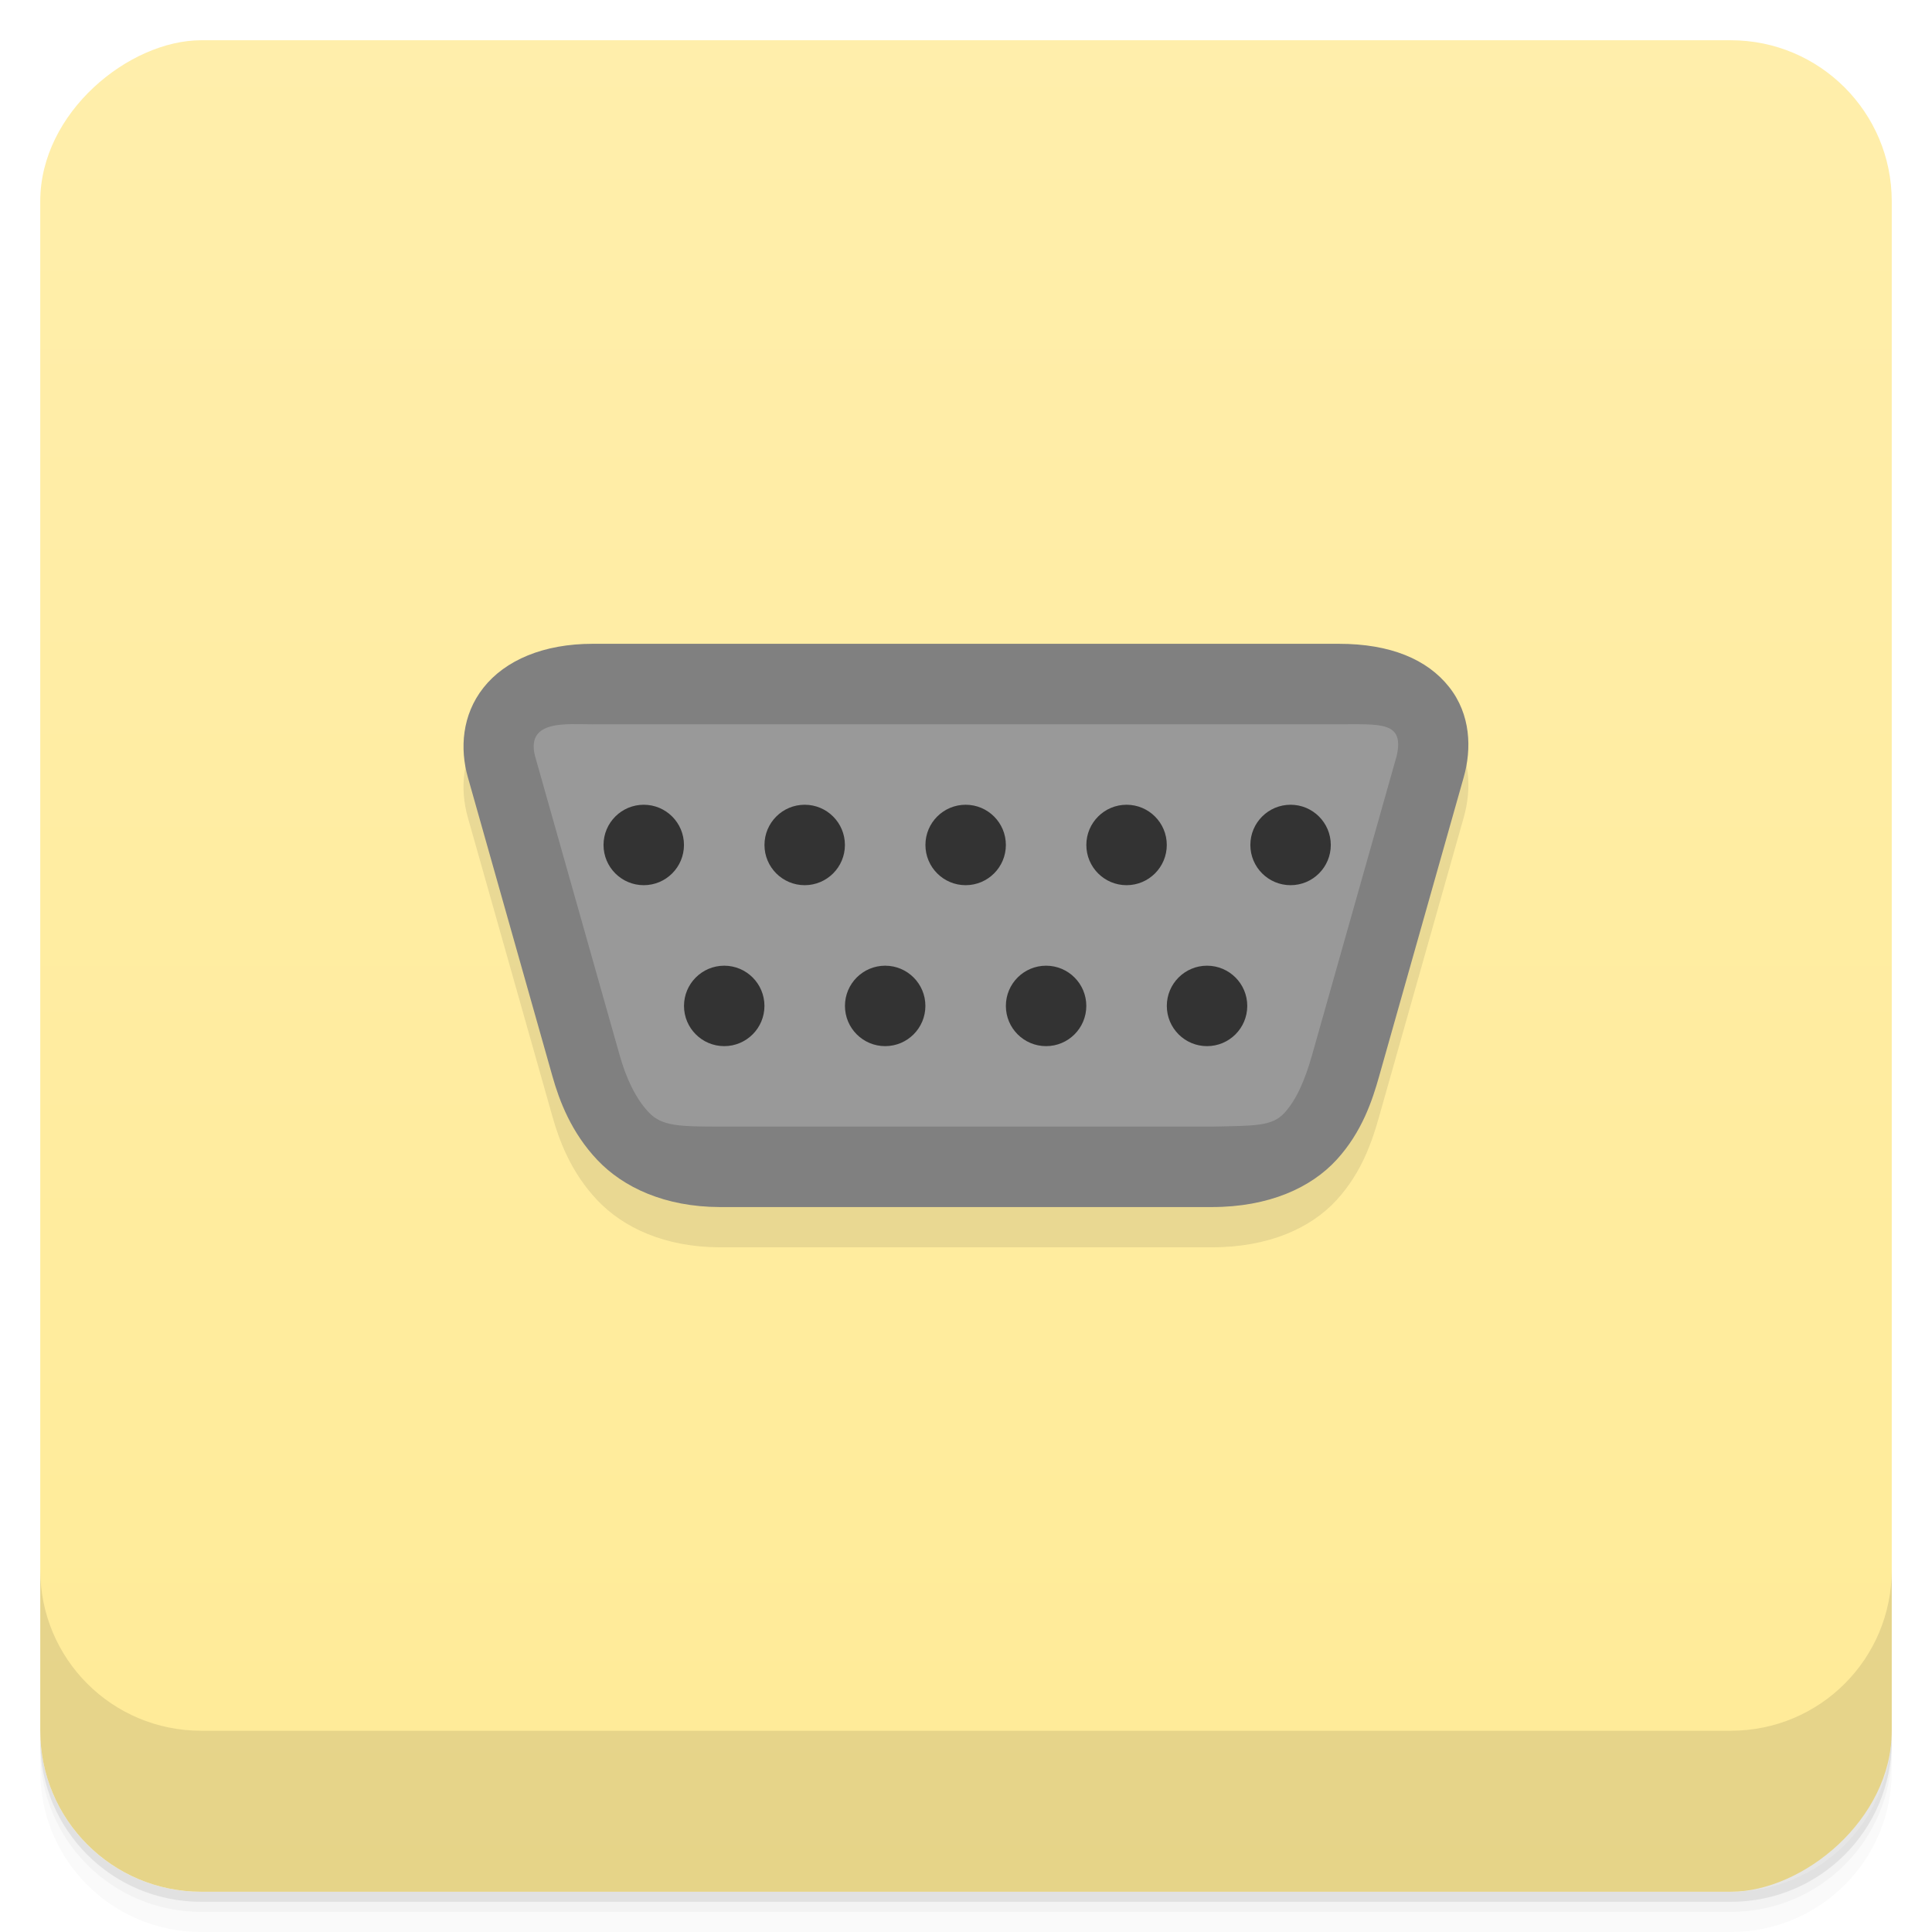 <svg width="48" height="48" version="1.1" viewBox="0 0 48 48" xmlns="http://www.w3.org/2000/svg">
 <defs>
  <linearGradient id="linearGradient4501" x1="-47" x2="-1" y1="2.8779e-15" y2="6.1232e-17" gradientUnits="userSpaceOnUse">
   <stop style="stop-color:#ffeb97" offset="0"/>
   <stop style="stop-color:#ffeeab" offset="1"/>
  </linearGradient>
 </defs>
 <g transform="translate(0 3.949e-5)">
  <path d="m1 43v0.25c0 2.216 1.784 4 4 4h38c2.216 0 4-1.784 4-4v-0.25c0 2.216-1.784 4-4 4h-38c-2.216 0-4-1.784-4-4zm0 0.5v0.5c0 2.216 1.784 4 4 4h38c2.216 0 4-1.784 4-4v-0.5c0 2.216-1.784 4-4 4h-38c-2.216 0-4-1.784-4-4z" style="opacity:.02"/>
  <path d="m1 43.25v0.25c0 2.216 1.784 4 4 4h38c2.216 0 4-1.784 4-4v-0.25c0 2.216-1.784 4-4 4h-38c-2.216 0-4-1.784-4-4z" style="opacity:.05"/>
  <path d="m1 43v0.25c0 2.216 1.784 4 4 4h38c2.216 0 4-1.784 4-4v-0.25c0 2.216-1.784 4-4 4h-38c-2.216 0-4-1.784-4-4z" style="opacity:.1"/>
 </g>
 <rect transform="rotate(-90)" x="-47" y="1" width="46" height="46" rx="4" style="fill:url(#linearGradient4501)"/>
 <g transform="translate(0 3.949e-5)">
  <g transform="translate(0 -1004.4)">
   <path d="m1 1043.4v4c0 2.216 1.784 4 4 4h38c2.216 0 4-1.784 4-4v-4c0 2.216-1.784 4-4 4h-38c-2.216 0-4-1.784-4-4z" style="opacity:.1"/>
  </g>
 </g>
 <g transform="translate(-0 0)" style="fill:#1a1a1a;opacity:.1">
  <g transform="matrix(.875 0 0 .875 1.208 3.989)" style="fill:#1a1a1a">
   <g transform="translate(2.071,-1.142)" style="fill:#1a1a1a">
    <path d="m12.923 17.18c-2.377-0.022-2.47 2.437-2.139 3.45l2.406 7.364c0.426 1.304 1.103 3.007 3.797 3.017h13.969c2.841 0 3.371-1.713 3.797-3.017l2.406-7.364c0.348-1.065-0.367-3.425-2.796-3.248l-10.695-0.101z" style="fill-rule:evenodd;fill:#1a1a1a"/>
    <path d="m13.377 16.006c-1.398 0-2.484 0.467-3.1 1.245-0.616 0.778-0.672 1.738-0.445 2.541l2.406 8.506c0.194 0.686 0.534 1.587 1.272 2.365 0.737 0.778 1.915 1.331 3.475 1.336h13.971c1.623 0 2.818-0.55 3.545-1.344 0.727-0.794 1.018-1.704 1.203-2.357l2.406-8.506c0.226-0.799 0.205-1.776-0.416-2.56-0.621-0.785-1.667-1.226-3.129-1.226h-10.594zm0 2.285h21.188c1.207 0 1.855-0.076 1.643 0.89l-2.406 8.506c-0.189 0.666-0.428 1.25-0.783 1.638-0.355 0.388-0.845 0.363-2.062 0.39h-13.969c-1.131-0.005-1.639-0.003-2.019-0.405-0.381-0.402-0.647-0.989-0.826-1.622l-2.406-8.506c-0.25-1.028 0.903-0.889 1.643-0.89z" style="color-rendering:auto;color:#000000;fill-rule:evenodd;fill:#1a1a1a;image-rendering:auto;isolation:auto;mix-blend-mode:normal;opacity:1;shape-rendering:auto;solid-color:#000000;text-decoration-color:#000000;text-decoration-line:none;text-decoration-style:solid;text-indent:0;text-transform:none;white-space:normal"/>
    <g transform="translate(76.932,-24.288)" style="fill:#1a1a1a">
     <circle cx="-62.105" cy="46.006" r="1.142" style="fill:#1a1a1a;opacity:1"/>
     <circle cx="-57.535" cy="46.006" r="1.142" style="fill:#1a1a1a;opacity:1"/>
     <circle cx="-52.965" cy="46.006" r="1.142" style="fill:#1a1a1a;opacity:1"/>
     <circle cx="-48.396" cy="46.006" r="1.142" style="fill:#1a1a1a;opacity:1"/>
     <circle cx="-43.739" cy="46.006" r="1.142" style="fill:#1a1a1a;opacity:1"/>
     <circle cx="-59.82" cy="50.576" r="1.142" style="fill:#1a1a1a;opacity:1"/>
     <circle cx="-55.25" cy="50.576" r="1.142" style="fill:#1a1a1a;opacity:1"/>
     <circle cx="-50.681" cy="50.576" r="1.142" style="fill:#1a1a1a;opacity:1"/>
     <circle cx="-46.111" cy="50.576" r="1.142" style="fill:#1a1a1a;opacity:1"/>
    </g>
   </g>
  </g>
 </g>
 <g transform="translate(-0 -1)">
  <g transform="matrix(.875 0 0 .875 1.208 3.989)">
   <g transform="translate(2.071,-1.142)">
    <path d="m12.923 17.18c-2.377-0.022-2.47 2.437-2.139 3.45l2.406 7.364c0.426 1.304 1.103 3.007 3.797 3.017h13.969c2.841 0 3.371-1.713 3.797-3.017l2.406-7.364c0.348-1.065-0.367-3.425-2.796-3.248l-10.695-0.101z" style="fill-rule:evenodd;fill:#999"/>
    <path d="m13.377 16.006c-1.398 0-2.484 0.467-3.1 1.245-0.616 0.778-0.672 1.738-0.445 2.541l2.406 8.506c0.194 0.686 0.534 1.587 1.272 2.365 0.737 0.778 1.915 1.331 3.475 1.336h13.971c1.623 0 2.818-0.55 3.545-1.344 0.727-0.794 1.018-1.704 1.203-2.357l2.406-8.506c0.226-0.799 0.205-1.776-0.416-2.56-0.621-0.785-1.667-1.226-3.129-1.226h-10.594zm0 2.285h21.188c1.207 0 1.855-0.076 1.643 0.89l-2.406 8.506c-0.189 0.666-0.428 1.25-0.783 1.638-0.355 0.388-0.845 0.363-2.062 0.39h-13.969c-1.131-0.005-1.639-0.003-2.019-0.405-0.381-0.402-0.647-0.989-0.826-1.622l-2.406-8.506c-0.25-1.028 0.903-0.889 1.643-0.89z" style="color-rendering:auto;color:#000000;fill-rule:evenodd;fill:#808080;image-rendering:auto;isolation:auto;mix-blend-mode:normal;shape-rendering:auto;solid-color:#000000;text-decoration-color:#000000;text-decoration-line:none;text-decoration-style:solid;text-indent:0;text-transform:none;white-space:normal"/>
    <g transform="translate(76.932,-24.288)" style="fill:#333">
     <circle cx="-62.105" cy="46.006" r="1.142" style="fill:#333"/>
     <circle cx="-57.535" cy="46.006" r="1.142" style="fill:#333"/>
     <circle cx="-52.965" cy="46.006" r="1.142" style="fill:#333"/>
     <circle cx="-48.396" cy="46.006" r="1.142" style="fill:#333"/>
     <circle cx="-43.739" cy="46.006" r="1.142" style="fill:#333"/>
     <circle cx="-59.82" cy="50.576" r="1.142" style="fill:#333"/>
     <circle cx="-55.25" cy="50.576" r="1.142" style="fill:#333"/>
     <circle cx="-50.681" cy="50.576" r="1.142" style="fill:#333"/>
     <circle cx="-46.111" cy="50.576" r="1.142" style="fill:#333"/>
    </g>
   </g>
  </g>
 </g>
</svg>
